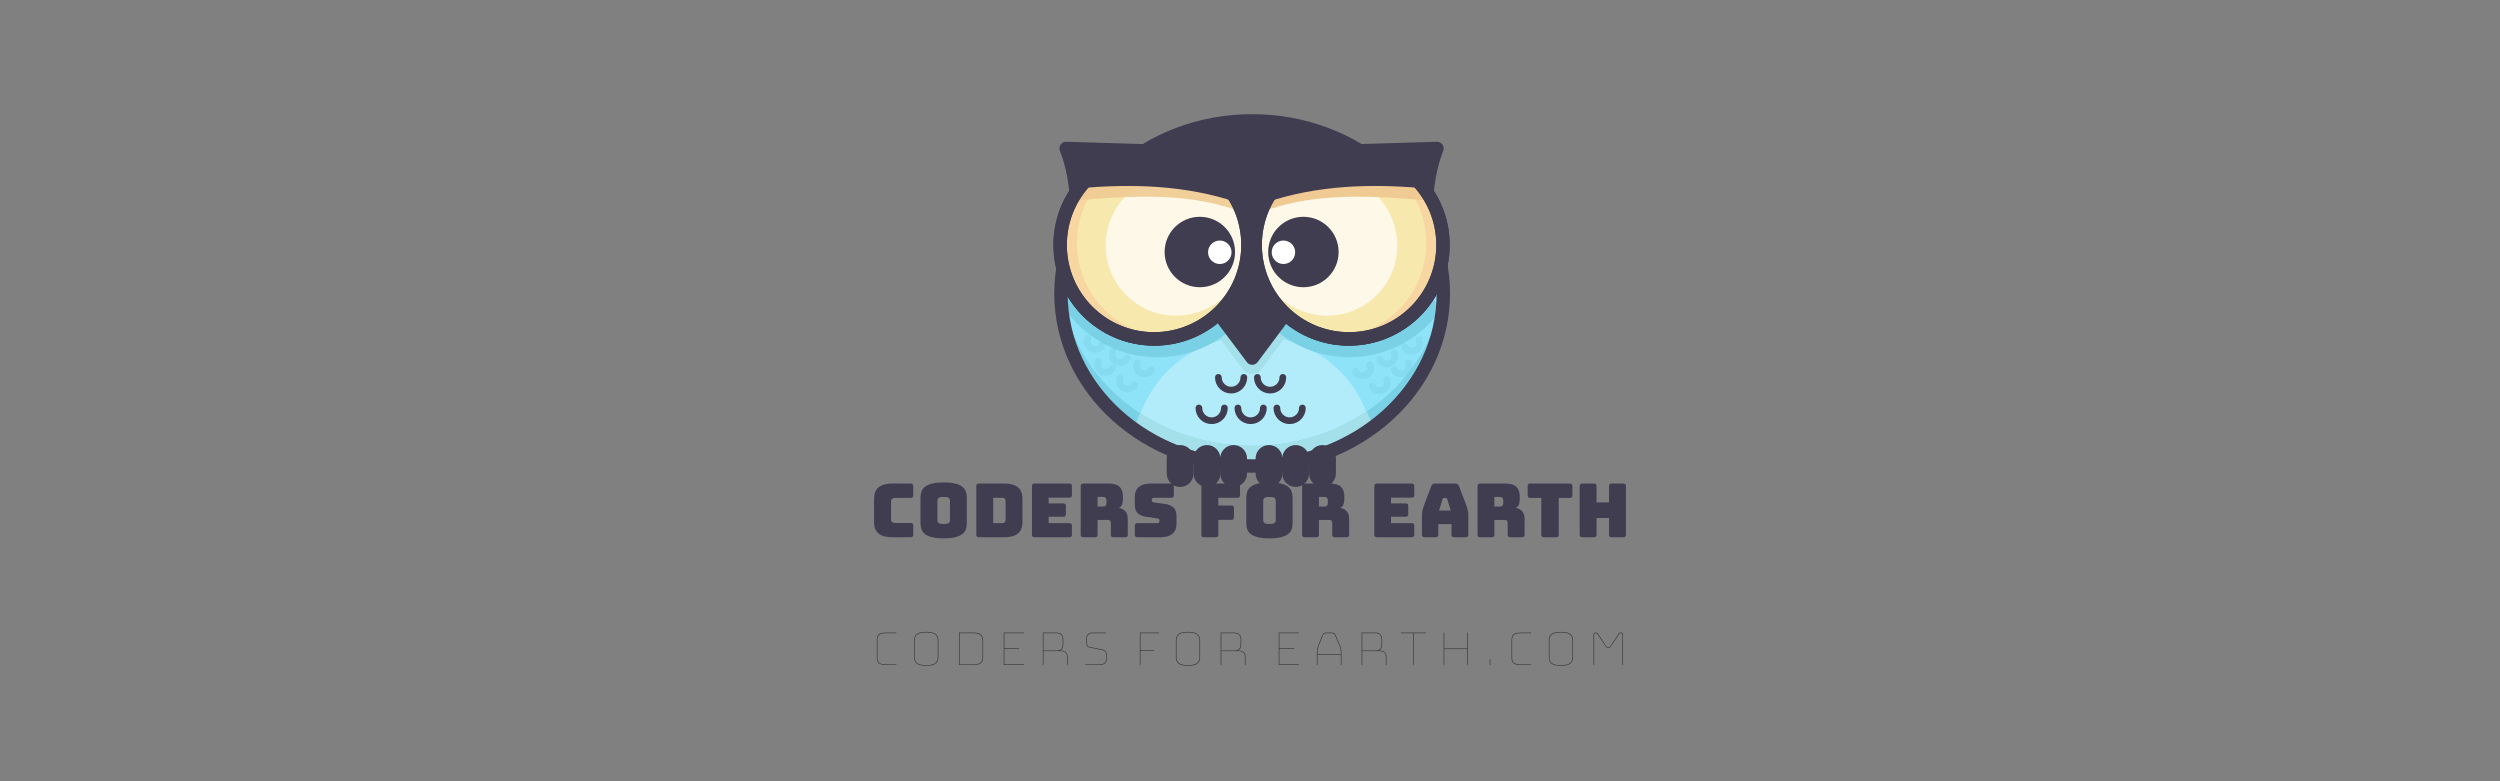 <?xml version="1.0" encoding="utf-8"?>
<svg viewBox="-286.198 -122.208 1920 600" xmlns="http://www.w3.org/2000/svg">
  <rect x="-286.198" y="-122.208" width="1920" height="600" fill="#808080" stroke="none"/>
  <g transform="matrix(0.644, 0, 0, 0.644, 352.297, -210.798)" style="">
    <ellipse id="XMLID_2_" class="st2" cx="501.8" cy="487.5" rx="228" ry="205.8" style="fill: rgb(143, 227, 249);"/>
    <ellipse id="XMLID_188_" class="st2" cx="501.8" cy="487.5" rx="228" ry="205.8" style="fill: rgb(143, 227, 249);"/>
    <path id="XMLID_193_" class="st3" d="M507.8,689.3c52.1,0,100.1-15.3,138.5-41l-10.5-24.7c-22-51.9-74.2-85.8-132.1-85.8l0,0 c-57.9,0-110.1,33.9-132.1,85.8l-8.6,20.4C402.3,672.3,452.8,689.3,507.8,689.3z" style="fill: rgb(178, 235, 249);"/>
    <path id="XMLID_189_" class="st4" d="M501.7,470.3l-43.6,64l32.9,43.8c5.4,7.2,16.3,7.2,21.7,0l32.6-43.8L501.7,470.3z" style="fill: rgb(164, 224, 234);"/>
    <path id="XMLID_192_" class="st5" d="M501.8,669.3c-121.5,0-220.7-85.7-227.6-193.8c-0.3,4-0.4,8-0.4,12 c0,113.6,102.1,205.8,228,205.8s228-92.1,228-205.8c0-4-0.1-8-0.4-12C722.5,583.6,623.2,669.3,501.8,669.3z" style="fill: rgb(122, 209, 229);"/>
    <path id="XMLID_76_" class="st4" d="M638.6,628.1c-38.1,25.8-85.5,41.2-136.8,41.2c-50,0-96.2-14.5-133.7-39.1l-5,12.3 c39.4,29.2,89.8,46.8,144.8,46.8c49.7,0,95.7-14.4,133.2-38.8c1.8-1.2,3.5-2.5,5.3-3.8L638.6,628.1z" style="fill: rgb(164, 224, 234);"/>
    <path id="XMLID_186_" class="st5" d="M268.2,488.2c6.4,13.1,15,25.3,25.8,36.2c52.3,52.3,137.2,52.3,189.5,0 c43.8-43.8,50.9-110.3,21.5-161.5" style="fill: rgb(122, 209, 229);"/>
    <path id="XMLID_185_" class="st5" d="M729,503.8c-24,36.1-65,59.8-111.6,59.8c-74,0-134-60-134-134c0-33,11.9-63.2,31.7-86.6" style="fill: rgb(122, 209, 229);"/>
    <ellipse id="XMLID_75_" class="st6" cx="501.8" cy="487.5" rx="228" ry="205.8" style="fill: none; stroke: rgb(65, 61, 81); stroke-linecap: round; stroke-linejoin: round; stroke-miterlimit: 10; stroke-width: 16px;"/>
    <polygon id="XMLID_74_" class="st1" points="501.7,442.3 458.1,506.3 501.9,564.6 545.4,506.3 &#9;" style="fill: rgb(65, 61, 81);"/>
    <polygon id="XMLID_73_" class="st6" points="501.7,442.3 458.1,506.3 501.9,564.6 545.4,506.3 &#9;" style="fill: none; stroke: rgb(65, 61, 81); stroke-linecap: round; stroke-linejoin: round; stroke-miterlimit: 10; stroke-width: 16px;"/>
    <path id="XMLID_72_" class="st1" d="M600.7,303.9c-30-14-64.1-21.9-100-21.9s-70,7.9-100,21.9v140.1h200V303.9z" style="fill: rgb(65, 61, 81);"/>
    <g id="XMLID_58_">
      <path id="XMLID_71_" class="st1" d="M613.5,317.9l108.7-3.3c-15.7,39.3-17.8,98.4-4.1,163c-17.4,36.8-54.4,62.9-97.9,64.2l0,0 c-61.8,1.9-113.5-46.7-115.3-108.6l0,0C503,371.4,551.6,319.8,613.5,317.9z" style="fill: rgb(65, 61, 81);"/>
      <path id="XMLID_70_" class="st6" d="M613.5,317.9l108.7-3.3c-15.7,39.3-17.8,98.4-4.1,163c-17.4,36.8-54.4,62.9-97.9,64.2l0,0 c-61.8,1.9-113.5-46.7-115.3-108.6l0,0C503,371.4,551.6,319.8,613.5,317.9z" style="fill: none; stroke: rgb(65, 61, 81); stroke-linecap: round; stroke-linejoin: round; stroke-miterlimit: 10; stroke-width: 16px;"/>
      <circle id="XMLID_69_" class="st7" cx="617.4" cy="429.7" r="112" style="fill: rgb(247, 232, 173);"/>
      <circle id="XMLID_5_" class="st7" cx="617.4" cy="429.7" r="112" style="fill: rgb(247, 232, 173);"/>
      <path id="XMLID_86_" class="st8" d="M696.6,350.5c-21.5-21.5-49.7-32.4-77.9-32.8c21.2,4.1,41.5,14.3,57.9,30.8 c43.7,43.7,43.7,114.6,0,158.4c-22.2,22.2-51.4,33.1-80.4,32.8c35.3,6.8,73.1-3.5,100.4-30.8C740.3,465.1,740.3,394.2,696.6,350.5 z" style="fill: rgb(247, 214, 161);"/>
      <ellipse id="XMLID_3_" transform="matrix(0.707 -0.707 0.707 0.707 -130.825 543.544)" class="st0" cx="590.7" cy="429.7" rx="84" ry="84.6" style="fill: rgb(255, 255, 255); opacity: 0.7;"/>
      <path id="XMLID_12_" class="st9" d="M711.4,376.6c-3.1-4-9.1-15-12.8-18.7c-44-43.4-114.9-43-158.3,1.1 c-8.6,8.7-15.5,18.5-20.6,29C581.4,366.3,649,371.5,711.4,376.6z" style="fill: rgb(239, 202, 146);"/>
      <circle id="XMLID_68_" class="st6" cx="617.4" cy="429.7" r="112" style="fill: none; stroke: rgb(65, 61, 81); stroke-linecap: round; stroke-linejoin: round; stroke-miterlimit: 10; stroke-width: 16px;"/>
      <circle id="XMLID_67_" class="st6" cx="617.4" cy="429.7" r="112" style="fill: none; stroke: rgb(65, 61, 81); stroke-linecap: round; stroke-linejoin: round; stroke-miterlimit: 10; stroke-width: 16px;"/>
      <path id="XMLID_66_" class="st1" d="M706.7,362.1c-3.1-4-6.4-7.9-10.1-11.6c-43.7-43.7-114.6-43.7-158.4,0 c-8.7,8.7-15.6,18.4-20.8,28.8C579.4,358.1,644.3,356.5,706.7,362.1z" style="fill: rgb(65, 61, 81);"/>
      <circle id="XMLID_57_" class="st1" cx="562.9" cy="438.1" r="42" style="fill: rgb(65, 61, 81);"/>
      <circle id="XMLID_56_" class="st10" cx="539.1" cy="438.4" r="14" style="fill: rgb(255, 255, 255);"/>
    </g>
    <g id="XMLID_26_">
      <path id="XMLID_89_" class="st1" d="M388.8,317.9L280,314.6c15.7,39.3,17.8,98.4,4.1,163c17.4,36.8,54.4,62.9,97.9,64.2l0,0 c61.8,1.9,113.5-46.7,115.3-108.6l0,0C499.2,371.4,450.6,319.8,388.8,317.9z" style="fill: rgb(65, 61, 81);"/>
      <path id="XMLID_88_" class="st6" d="M388.8,317.9L280,314.6c15.7,39.3,17.8,98.4,4.1,163c17.4,36.8,54.4,62.9,97.9,64.2l0,0 c61.8,1.9,113.5-46.7,115.3-108.6l0,0C499.2,371.4,450.6,319.8,388.8,317.9z" style="fill: none; stroke: rgb(65, 61, 81); stroke-linecap: round; stroke-linejoin: round; stroke-miterlimit: 10; stroke-width: 16px;"/>
      <circle id="XMLID_87_" class="st7" cx="384.8" cy="429.7" r="112" style="fill: rgb(247, 232, 173);"/>
      <circle id="XMLID_84_" class="st7" cx="384.8" cy="429.7" r="112" style="fill: rgb(247, 232, 173);"/>
      <path id="XMLID_65_" class="st8" d="M305.6,350.5c21.5-21.5,49.7-32.4,77.9-32.8c-21.2,4.1-41.5,14.3-57.9,30.8 c-43.7,43.7-43.7,114.6,0,158.4c22.2,22.2,51.4,33.1,80.4,32.8c-35.3,6.8-73.1-3.5-100.4-30.8 C261.9,465.1,261.9,394.2,305.6,350.5z" style="fill: rgb(247, 214, 161);"/>
      <ellipse id="XMLID_64_" transform="matrix(0.707 -0.707 0.707 0.707 -183.302 416.852)" class="st0" cx="411.5" cy="429.7" rx="84.6" ry="84" style="fill: rgb(255, 255, 255); opacity: 0.7;"/>
      <path id="XMLID_63_" class="st11" d="M290.9,376.6c3.1-4,9.1-15,12.8-18.7c44-43.4,114.9-43,158.3,1.1c8.6,8.7,15.5,18.5,20.6,29 C420.8,366.3,353.2,371.5,290.9,376.6z" style="fill: rgb(239, 202, 146); opacity: 0.89;"/>
      <circle id="XMLID_62_" class="st6" cx="384.8" cy="429.7" r="112" style="fill: none; stroke: rgb(65, 61, 81); stroke-linecap: round; stroke-linejoin: round; stroke-miterlimit: 10; stroke-width: 16px;"/>
      <circle id="XMLID_61_" class="st6" cx="384.8" cy="429.7" r="112" style="fill: none; stroke: rgb(65, 61, 81); stroke-linecap: round; stroke-linejoin: round; stroke-miterlimit: 10; stroke-width: 16px;"/>
      <path id="XMLID_60_" class="st1" d="M295.6,362.1c3.1-4,6.4-7.9,10.1-11.6c43.7-43.7,114.6-43.7,158.4,0 c8.7,8.7,15.6,18.4,20.8,28.8C422.9,358.1,357.9,356.5,295.6,362.1z" style="fill: rgb(65, 61, 81);"/>
      <circle id="XMLID_59_" class="st1" cx="439.4" cy="438.1" r="42" style="fill: rgb(65, 61, 81);"/>
      <circle id="XMLID_37_" class="st10" cx="463.2" cy="438.4" r="14" style="fill: rgb(255, 255, 255);"/>
    </g>
    <path id="XMLID_19_" class="st1" d="M447.9,718.3L447.9,718.3c-8.8,0-16-7.2-16-16v-18c0-8.8,7.2-16,16-16h0c8.8,0,16,7.2,16,16v18 C463.9,711.1,456.8,718.3,447.9,718.3z" style="fill: rgb(65, 61, 81);"/>
    <path id="XMLID_17_" class="st1" d="M415.9,718.3L415.9,718.3c-8.8,0-16-7.2-16-16v-18c0-8.8,7.2-16,16-16h0c8.8,0,16,7.2,16,16v18 C431.9,711.1,424.8,718.3,415.9,718.3z" style="fill: rgb(65, 61, 81);"/>
    <path id="XMLID_16_" class="st1" d="M479.7,718.3L479.7,718.3c-8.8,0-16-7.2-16-16v-18c0-8.8,7.2-16,16-16h0c8.8,0,16,7.2,16,16v18 C495.7,711.1,488.5,718.3,479.7,718.3z" style="fill: rgb(65, 61, 81);"/>
    <path id="XMLID_15_" class="st1" d="M521.9,718.3L521.9,718.3c-8.8,0-16-7.2-16-16v-18c0-8.8,7.2-16,16-16h0c8.8,0,16,7.2,16,16v18 C537.9,711.1,530.7,718.3,521.9,718.3z" style="fill: rgb(65, 61, 81);"/>
    <path id="XMLID_14_" class="st1" d="M553.7,718.3L553.7,718.3c-8.8,0-16-7.2-16-16v-18c0-8.8,7.2-16,16-16h0c8.8,0,16,7.2,16,16v18 C569.7,711.1,562.5,718.3,553.7,718.3z" style="fill: rgb(65, 61, 81);"/>
    <path id="XMLID_13_" class="st1" d="M585.7,718.3L585.7,718.3c-8.8,0-16-7.2-16-16v-18c0-8.8,7.2-16,16-16h0c8.8,0,16,7.2,16,16v18 C601.7,711.1,594.5,718.3,585.7,718.3z" style="fill: rgb(65, 61, 81);"/>
    <path id="XMLID_11_" class="st12" d="M491.9,587.6c0,8.4-6.8,15.2-15.2,15.2c-8.4,0-15.2-6.8-15.2-15.2" style="fill: none; stroke: rgb(65, 61, 81); stroke-linecap: round; stroke-linejoin: round; stroke-miterlimit: 10; stroke-width: 8px;"/>
    <path id="XMLID_9_" class="st12" d="M538.4,587.6c0,8.4-6.8,15.2-15.2,15.2c-8.4,0-15.2-6.8-15.2-15.2" style="fill: none; stroke: rgb(65, 61, 81); stroke-linecap: round; stroke-linejoin: round; stroke-miterlimit: 10; stroke-width: 8px;"/>
    <path id="XMLID_10_" class="st13" d="M323,548.8c-2.2,4.7-7.7,6.8-12.5,4.6s-6.8-7.7-4.6-12.5" style="fill: none; opacity: 0.31; stroke: rgb(114, 200, 214); stroke-linecap: round; stroke-linejoin: round; stroke-miterlimit: 10; stroke-width: 8px;"/>
    <path id="XMLID_1_" class="st13" d="M352.8,564.3c-2.2,4.7-7.7,6.8-12.5,4.6c-4.7-2.2-6.8-7.7-4.6-12.5" style="fill: none; opacity: 0.31; stroke: rgb(114, 200, 214); stroke-linecap: round; stroke-linejoin: round; stroke-miterlimit: 10; stroke-width: 8px;"/>
    <path id="XMLID_78_" class="st13" d="M335.5,576.2c-2.2,4.7-7.7,6.8-12.5,4.6c-4.7-2.2-6.8-7.7-4.6-12.5" style="fill: none; opacity: 0.31; stroke: rgb(114, 200, 214); stroke-linecap: round; stroke-linejoin: round; stroke-miterlimit: 10; stroke-width: 8px;"/>
    <path id="XMLID_77_" class="st13" d="M361.7,596.1c-2.2,4.7-7.7,6.8-12.5,4.6c-4.7-2.2-6.8-7.7-4.6-12.5" style="fill: none; opacity: 0.31; stroke: rgb(114, 200, 214); stroke-linecap: round; stroke-linejoin: round; stroke-miterlimit: 10; stroke-width: 8px;"/>
    <path id="XMLID_79_" class="st13" d="M381.7,578.1c-2.2,4.7-7.7,6.8-12.5,4.6c-4.7-2.2-6.8-7.7-4.6-12.5" style="fill: none; opacity: 0.31; stroke: rgb(114, 200, 214); stroke-linecap: round; stroke-linejoin: round; stroke-miterlimit: 10; stroke-width: 8px;"/>
    <path id="XMLID_85_" class="st13" d="M683.7,550.8c2.2,4.7,7.7,6.8,12.5,4.6s6.8-7.7,4.6-12.5" style="fill: none; opacity: 0.31; stroke: rgb(114, 200, 214); stroke-linecap: round; stroke-linejoin: round; stroke-miterlimit: 10; stroke-width: 8px;"/>
    <path id="XMLID_83_" class="st13" d="M654,566.3c2.2,4.7,7.7,6.8,12.5,4.6c4.7-2.2,6.8-7.7,4.6-12.5" style="fill: none; opacity: 0.31; stroke: rgb(114, 200, 214); stroke-linecap: round; stroke-linejoin: round; stroke-miterlimit: 10; stroke-width: 8px;"/>
    <path id="XMLID_82_" class="st13" d="M671.2,578.2c2.2,4.7,7.7,6.8,12.5,4.6c4.7-2.2,6.8-7.7,4.6-12.5" style="fill: none; opacity: 0.31; stroke: rgb(114, 200, 214); stroke-linecap: round; stroke-linejoin: round; stroke-miterlimit: 10; stroke-width: 8px;"/>
    <path id="XMLID_81_" class="st13" d="M645.1,598.1c2.2,4.7,7.7,6.8,12.5,4.6c4.7-2.2,6.8-7.7,4.6-12.5" style="fill: none; opacity: 0.31; stroke: rgb(114, 200, 214); stroke-linecap: round; stroke-linejoin: round; stroke-miterlimit: 10; stroke-width: 8px;"/>
    <path id="XMLID_80_" class="st13" d="M625.1,580.1c2.2,4.7,7.7,6.8,12.5,4.6c4.7-2.2,6.8-7.7,4.6-12.5" style="fill: none; opacity: 0.31; stroke: rgb(114, 200, 214); stroke-linecap: round; stroke-linejoin: round; stroke-miterlimit: 10; stroke-width: 8px;"/>
    <path id="XMLID_8_" class="st12" d="M468.7,624.1c0,8.4-6.8,15.2-15.2,15.2c-8.4,0-15.2-6.8-15.2-15.2" style="fill: none; stroke: rgb(65, 61, 81); stroke-linecap: round; stroke-linejoin: round; stroke-miterlimit: 10; stroke-width: 8px;"/>
    <path id="XMLID_7_" class="st12" d="M515.2,624.1c0,8.4-6.8,15.2-15.2,15.2s-15.2-6.8-15.2-15.2" style="fill: none; stroke: rgb(65, 61, 81); stroke-linecap: round; stroke-linejoin: round; stroke-miterlimit: 10; stroke-width: 8px;"/>
    <path id="XMLID_6_" class="st12" d="M561.7,624.1c0,8.4-6.8,15.2-15.2,15.2c-8.4,0-15.2-6.8-15.2-15.2" style="fill: none; stroke: rgb(65, 61, 81); stroke-linecap: round; stroke-linejoin: round; stroke-miterlimit: 10; stroke-width: 8px;"/>
  </g>
  <path d="M 413.137 290.395 L 399.16 290.395 C 394.387 290.395 390.845 289.44 388.534 287.531 C 386.223 285.622 385.068 282.681 385.068 278.71 L 385.068 260.895 C 385.068 256.923 386.223 253.972 388.534 252.044 C 390.845 250.116 394.387 249.151 399.16 249.151 L 413.137 249.151 C 413.863 249.151 414.388 249.314 414.712 249.638 C 415.037 249.962 415.199 250.488 415.199 251.214 L 415.199 258.145 C 415.199 258.87 415.037 259.396 414.712 259.72 C 414.388 260.044 413.863 260.207 413.137 260.207 L 401.623 260.207 C 400.439 260.207 399.561 260.445 398.988 260.923 C 398.415 261.4 398.129 262.116 398.129 263.071 L 398.129 276.705 C 398.129 277.659 398.415 278.356 398.988 278.795 C 399.561 279.234 400.439 279.454 401.623 279.454 L 413.137 279.454 C 413.863 279.454 414.388 279.617 414.712 279.941 C 415.037 280.265 415.199 280.791 415.199 281.517 L 415.199 288.333 C 415.199 289.059 415.037 289.584 414.712 289.908 C 414.388 290.233 413.863 290.395 413.137 290.395 Z" style="fill: rgb(65, 61, 81); white-space: pre;"/>
  <path d="M 456.323 279.569 C 456.323 281.325 456.065 282.92 455.549 284.352 C 455.034 285.784 454.118 287.006 452.799 288.018 C 451.483 289.03 449.668 289.823 447.358 290.395 C 445.048 290.968 442.116 291.255 438.565 291.255 C 435.013 291.255 432.073 290.968 429.743 290.395 C 427.414 289.823 425.591 289.03 424.272 288.018 C 422.955 287.006 422.039 285.784 421.523 284.352 C 421.008 282.92 420.75 281.325 420.75 279.569 L 420.75 260.035 C 420.75 258.278 421.008 256.684 421.523 255.252 C 422.039 253.82 422.955 252.588 424.272 251.557 C 425.591 250.526 427.414 249.724 429.743 249.151 C 432.073 248.579 435.013 248.292 438.565 248.292 C 442.116 248.292 445.048 248.579 447.358 249.151 C 449.668 249.724 451.483 250.526 452.799 251.557 C 454.118 252.588 455.034 253.82 455.549 255.252 C 456.065 256.684 456.323 258.278 456.323 260.035 L 456.323 279.569 Z M 433.753 277.507 C 433.753 278.27 434.04 278.91 434.612 279.425 C 435.185 279.941 436.503 280.199 438.565 280.199 C 440.627 280.199 441.945 279.941 442.517 279.425 C 443.09 278.91 443.377 278.27 443.377 277.507 L 443.377 262.097 C 443.377 261.371 443.09 260.751 442.517 260.235 C 441.945 259.72 440.627 259.462 438.565 259.462 C 436.503 259.462 435.185 259.72 434.612 260.235 C 434.04 260.751 433.753 261.371 433.753 262.097 L 433.753 277.507 Z" style="fill: rgb(65, 61, 81); white-space: pre;"/>
  <path d="M 484.964 290.395 L 465.66 290.395 C 464.935 290.395 464.409 290.233 464.085 289.908 C 463.761 289.584 463.598 289.059 463.598 288.333 L 463.598 251.214 C 463.598 250.488 463.761 249.962 464.085 249.638 C 464.409 249.314 464.935 249.151 465.66 249.151 L 484.964 249.151 C 489.738 249.151 493.28 250.106 495.591 252.016 C 497.901 253.925 499.056 256.865 499.056 260.837 L 499.056 278.71 C 499.056 282.681 497.901 285.622 495.591 287.531 C 493.28 289.44 489.738 290.395 484.964 290.395 Z M 476.601 260.093 L 476.601 279.569 L 483.418 279.569 C 484.334 279.569 485.013 279.34 485.452 278.882 C 485.891 278.423 486.11 277.717 486.11 276.762 L 486.11 262.842 C 486.11 261.887 485.891 261.19 485.452 260.751 C 485.013 260.312 484.334 260.093 483.418 260.093 L 476.601 260.093 Z" style="fill: rgb(65, 61, 81); white-space: pre;"/>
  <path d="M 534.971 290.395 L 508.391 290.395 C 507.666 290.395 507.141 290.233 506.816 289.908 C 506.492 289.584 506.329 289.059 506.329 288.333 L 506.329 251.214 C 506.329 250.488 506.492 249.962 506.816 249.638 C 507.141 249.314 507.666 249.151 508.391 249.151 L 534.971 249.151 C 535.697 249.151 536.222 249.314 536.547 249.638 C 536.871 249.962 537.033 250.488 537.033 251.214 L 537.033 257.916 C 537.033 258.641 536.871 259.166 536.547 259.491 C 536.222 259.815 535.697 259.978 534.971 259.978 L 519.161 259.978 L 519.161 264.389 L 530.331 264.389 C 531.057 264.389 531.582 264.551 531.907 264.875 C 532.231 265.2 532.393 265.725 532.393 266.451 L 532.393 272.58 C 532.393 273.306 532.231 273.831 531.907 274.155 C 531.582 274.48 531.057 274.643 530.331 274.643 L 519.161 274.643 L 519.161 279.569 L 534.971 279.569 C 535.697 279.569 536.222 279.731 536.547 280.056 C 536.871 280.38 537.033 280.905 537.033 281.631 L 537.033 288.333 C 537.033 289.059 536.871 289.584 536.547 289.908 C 536.222 290.233 535.697 290.395 534.971 290.395 Z" style="fill: rgb(65, 61, 81); white-space: pre;"/>
  <path d="M 556.737 259.462 L 556.737 266.795 L 561.033 266.795 C 562.026 266.795 562.694 266.537 563.038 266.021 C 563.382 265.506 563.553 264.866 563.553 264.102 L 563.553 262.155 C 563.553 261.391 563.382 260.751 563.038 260.235 C 562.694 259.72 562.026 259.462 561.033 259.462 L 556.737 259.462 Z M 554.674 290.395 L 545.853 290.395 C 545.127 290.395 544.602 290.233 544.278 289.908 C 543.953 289.584 543.791 289.059 543.791 288.333 L 543.791 251.214 C 543.791 250.488 543.953 249.962 544.278 249.638 C 544.602 249.314 545.127 249.151 545.853 249.151 L 564.928 249.151 C 569.206 249.151 572.156 250.039 573.779 251.815 C 575.402 253.591 576.213 255.892 576.213 258.718 L 576.213 261.353 C 576.213 262.957 575.975 264.322 575.497 265.448 C 575.02 266.575 574.189 267.386 573.005 267.883 C 575.067 268.112 576.738 268.952 578.018 270.404 C 579.297 271.854 579.936 273.783 579.936 276.189 L 579.936 288.333 C 579.936 289.059 579.774 289.584 579.45 289.908 C 579.125 290.233 578.6 290.395 577.874 290.395 L 568.995 290.395 C 568.27 290.395 567.745 290.233 567.42 289.908 C 567.096 289.584 566.933 289.059 566.933 288.333 L 566.933 279.569 C 566.933 278.728 566.771 278.108 566.447 277.707 C 566.122 277.306 565.558 277.106 564.756 277.106 L 556.737 277.106 L 556.737 288.333 C 556.737 289.059 556.575 289.584 556.25 289.908 C 555.926 290.233 555.401 290.395 554.674 290.395 Z" style="fill: rgb(65, 61, 81); white-space: pre;"/>
  <path d="M 605.494 290.395 L 587.392 290.395 C 586.667 290.395 586.142 290.233 585.817 289.908 C 585.492 289.584 585.33 289.059 585.33 288.333 L 585.33 281.631 C 585.33 280.905 585.492 280.38 585.817 280.056 C 586.142 279.731 586.667 279.569 587.392 279.569 L 602.802 279.569 C 603.298 279.569 603.67 279.406 603.918 279.082 C 604.167 278.757 604.291 278.366 604.291 277.908 C 604.291 277.258 604.167 276.781 603.918 276.476 C 603.67 276.17 603.298 275.998 602.802 275.96 L 594.209 274.757 C 591.536 274.375 589.388 273.497 587.764 272.122 C 586.142 270.747 585.33 268.456 585.33 265.248 L 585.33 259.233 C 585.33 255.987 586.381 253.495 588.481 251.758 C 590.582 250.02 593.484 249.151 597.188 249.151 L 613.227 249.151 C 613.953 249.151 614.478 249.314 614.802 249.638 C 615.127 249.962 615.289 250.488 615.289 251.214 L 615.289 258.03 C 615.289 258.756 615.127 259.281 614.802 259.605 C 614.478 259.93 613.953 260.093 613.227 260.093 L 599.88 260.093 C 599.384 260.093 599.002 260.255 598.734 260.579 C 598.467 260.904 598.333 261.314 598.333 261.811 C 598.333 262.307 598.467 262.728 598.734 263.071 C 599.002 263.415 599.384 263.606 599.88 263.644 L 608.415 264.79 C 611.089 265.171 613.246 266.05 614.888 267.425 C 616.531 268.8 617.352 271.091 617.352 274.299 L 617.352 280.314 C 617.352 283.559 616.292 286.051 614.172 287.789 C 612.053 289.527 609.16 290.395 605.494 290.395 Z" style="fill: rgb(65, 61, 81); white-space: pre;"/>
  <path d="M 647.425 290.395 L 638.546 290.395 C 637.821 290.395 637.296 290.233 636.971 289.908 C 636.646 289.584 636.484 289.059 636.484 288.333 L 636.484 251.214 C 636.484 250.488 636.646 249.962 636.971 249.638 C 637.296 249.314 637.821 249.151 638.546 249.151 L 664.095 249.151 C 664.821 249.151 665.345 249.314 665.67 249.638 C 665.995 249.962 666.157 250.488 666.157 251.214 L 666.157 258.03 C 666.157 258.756 665.995 259.281 665.67 259.605 C 665.345 259.93 664.821 260.093 664.095 260.093 L 649.488 260.093 L 649.488 266.05 L 659.455 266.05 C 660.181 266.05 660.705 266.212 661.03 266.537 C 661.355 266.861 661.517 267.386 661.517 268.112 L 661.517 274.986 C 661.517 275.712 661.355 276.237 661.03 276.561 C 660.705 276.886 660.181 277.048 659.455 277.048 L 649.488 277.048 L 649.488 288.333 C 649.488 289.059 649.325 289.584 649 289.908 C 648.676 290.233 648.151 290.395 647.425 290.395 Z" style="fill: rgb(65, 61, 81); white-space: pre;"/>
  <path d="M 706.535 279.569 C 706.535 281.325 706.278 282.92 705.762 284.352 C 705.247 285.784 704.33 287.006 703.012 288.018 C 701.695 289.03 699.881 289.823 697.57 290.395 C 695.26 290.968 692.329 291.255 688.778 291.255 C 685.226 291.255 682.286 290.968 679.956 290.395 C 677.627 289.823 675.803 289.03 674.485 288.018 C 673.168 287.006 672.252 285.784 671.735 284.352 C 671.22 282.92 670.962 281.325 670.962 279.569 L 670.962 260.035 C 670.962 258.278 671.22 256.684 671.735 255.252 C 672.252 253.82 673.168 252.588 674.485 251.557 C 675.803 250.526 677.627 249.724 679.956 249.151 C 682.286 248.579 685.226 248.292 688.778 248.292 C 692.329 248.292 695.26 248.579 697.57 249.151 C 699.881 249.724 701.695 250.526 703.012 251.557 C 704.33 252.588 705.247 253.82 705.762 255.252 C 706.278 256.684 706.535 258.278 706.535 260.035 L 706.535 279.569 Z M 683.966 277.507 C 683.966 278.27 684.252 278.91 684.825 279.425 C 685.398 279.941 686.715 280.199 688.778 280.199 C 690.84 280.199 692.157 279.941 692.73 279.425 C 693.303 278.91 693.589 278.27 693.589 277.507 L 693.589 262.097 C 693.589 261.371 693.303 260.751 692.73 260.235 C 692.157 259.72 690.84 259.462 688.778 259.462 C 686.715 259.462 685.398 259.72 684.825 260.235 C 684.252 260.751 683.966 261.371 683.966 262.097 L 683.966 277.507 Z" style="fill: rgb(65, 61, 81); white-space: pre;"/>
  <path d="M 726.756 259.462 L 726.756 266.795 L 731.053 266.795 C 732.046 266.795 732.714 266.537 733.058 266.021 C 733.401 265.506 733.573 264.866 733.573 264.102 L 733.573 262.155 C 733.573 261.391 733.401 260.751 733.058 260.235 C 732.714 259.72 732.046 259.462 731.053 259.462 L 726.756 259.462 Z M 724.694 290.395 L 715.873 290.395 C 715.147 290.395 714.622 290.233 714.298 289.908 C 713.973 289.584 713.81 289.059 713.81 288.333 L 713.81 251.214 C 713.81 250.488 713.973 249.962 714.298 249.638 C 714.622 249.314 715.147 249.151 715.873 249.151 L 734.948 249.151 C 739.226 249.151 742.175 250.039 743.799 251.815 C 745.422 253.591 746.233 255.892 746.233 258.718 L 746.233 261.353 C 746.233 262.957 745.995 264.322 745.517 265.448 C 745.039 266.575 744.209 267.386 743.025 267.883 C 745.087 268.112 746.758 268.952 748.038 270.404 C 749.317 271.854 749.956 273.783 749.956 276.189 L 749.956 288.333 C 749.956 289.059 749.794 289.584 749.47 289.908 C 749.145 290.233 748.62 290.395 747.894 290.395 L 739.015 290.395 C 738.29 290.395 737.764 290.233 737.44 289.908 C 737.116 289.584 736.953 289.059 736.953 288.333 L 736.953 279.569 C 736.953 278.728 736.791 278.108 736.466 277.707 C 736.142 277.306 735.578 277.106 734.776 277.106 L 726.756 277.106 L 726.756 288.333 C 726.756 289.059 726.594 289.584 726.27 289.908 C 725.945 290.233 725.42 290.395 724.694 290.395 Z" style="fill: rgb(65, 61, 81); white-space: pre;"/>
  <path d="M 797.906 290.395 L 771.326 290.395 C 770.601 290.395 770.076 290.233 769.751 289.908 C 769.426 289.584 769.264 289.059 769.264 288.333 L 769.264 251.214 C 769.264 250.488 769.426 249.962 769.751 249.638 C 770.076 249.314 770.601 249.151 771.326 249.151 L 797.906 249.151 C 798.632 249.151 799.156 249.314 799.481 249.638 C 799.806 249.962 799.968 250.488 799.968 251.214 L 799.968 257.916 C 799.968 258.641 799.806 259.166 799.481 259.491 C 799.156 259.815 798.632 259.978 797.906 259.978 L 782.095 259.978 L 782.095 264.389 L 793.266 264.389 C 793.992 264.389 794.516 264.551 794.841 264.875 C 795.166 265.2 795.328 265.725 795.328 266.451 L 795.328 272.58 C 795.328 273.306 795.166 273.831 794.841 274.155 C 794.516 274.48 793.992 274.643 793.266 274.643 L 782.095 274.643 L 782.095 279.569 L 797.906 279.569 C 798.632 279.569 799.156 279.731 799.481 280.056 C 799.806 280.38 799.968 280.905 799.968 281.631 L 799.968 288.333 C 799.968 289.059 799.806 289.584 799.481 289.908 C 799.156 290.233 798.632 290.395 797.906 290.395 Z" style="fill: rgb(65, 61, 81); white-space: pre;"/>
  <path d="M 821.676 261.181 L 818.984 269.888 L 827.977 269.888 L 825.285 261.181 C 825.133 260.837 824.97 260.589 824.798 260.436 C 824.627 260.283 824.426 260.207 824.197 260.207 L 822.765 260.207 C 822.536 260.207 822.335 260.283 822.163 260.436 C 821.992 260.589 821.83 260.837 821.676 261.181 Z M 818.411 288.333 C 818.411 289.059 818.249 289.584 817.924 289.908 C 817.6 290.233 817.075 290.395 816.349 290.395 L 807.928 290.395 C 807.203 290.395 806.678 290.233 806.353 289.908 C 806.028 289.584 805.866 289.059 805.866 288.333 L 805.866 273.21 C 805.866 272.065 806.048 270.747 806.41 269.258 C 806.773 267.769 807.337 266.031 808.1 264.045 L 813.084 251.042 C 813.313 250.392 813.666 249.915 814.143 249.61 C 814.621 249.304 815.242 249.151 816.005 249.151 L 831.414 249.151 C 832.141 249.151 832.742 249.304 833.219 249.61 C 833.696 249.915 834.05 250.392 834.279 251.042 L 839.262 264.045 C 840.026 266.031 840.589 267.769 840.952 269.258 C 841.315 270.747 841.496 272.065 841.496 273.21 L 841.496 288.333 C 841.496 289.059 841.334 289.584 841.009 289.908 C 840.685 290.233 840.16 290.395 839.434 290.395 L 830.784 290.395 C 830.021 290.395 829.457 290.233 829.094 289.908 C 828.732 289.584 828.55 289.059 828.55 288.333 L 828.55 280.314 L 818.411 280.314 L 818.411 288.333 Z" style="fill: rgb(65, 61, 81); white-space: pre;"/>
  <path d="M 861.488 259.462 L 861.488 266.795 L 865.784 266.795 C 866.777 266.795 867.445 266.537 867.789 266.021 C 868.133 265.506 868.304 264.866 868.304 264.102 L 868.304 262.155 C 868.304 261.391 868.133 260.751 867.789 260.235 C 867.445 259.72 866.777 259.462 865.784 259.462 L 861.488 259.462 Z M 859.425 290.395 L 850.604 290.395 C 849.878 290.395 849.353 290.233 849.028 289.908 C 848.704 289.584 848.542 289.059 848.542 288.333 L 848.542 251.214 C 848.542 250.488 848.704 249.962 849.028 249.638 C 849.353 249.314 849.878 249.151 850.604 249.151 L 869.679 249.151 C 873.957 249.151 876.907 250.039 878.529 251.815 C 880.152 253.591 880.964 255.892 880.964 258.718 L 880.964 261.353 C 880.964 262.957 880.725 264.322 880.248 265.448 C 879.771 266.575 878.94 267.386 877.756 267.883 C 879.818 268.112 881.489 268.952 882.768 270.404 C 884.048 271.854 884.687 273.783 884.687 276.189 L 884.687 288.333 C 884.687 289.059 884.525 289.584 884.2 289.908 C 883.876 290.233 883.351 290.395 882.625 290.395 L 873.746 290.395 C 873.021 290.395 872.496 290.233 872.171 289.908 C 871.846 289.584 871.684 289.059 871.684 288.333 L 871.684 279.569 C 871.684 278.728 871.522 278.108 871.197 277.707 C 870.872 277.306 870.309 277.106 869.507 277.106 L 861.488 277.106 L 861.488 288.333 C 861.488 289.059 861.325 289.584 861 289.908 C 860.676 290.233 860.151 290.395 859.425 290.395 Z" style="fill: rgb(65, 61, 81); white-space: pre;"/>
  <path d="M 908.858 290.395 L 899.579 290.395 C 898.853 290.395 898.328 290.233 898.003 289.908 C 897.679 289.584 897.516 289.059 897.516 288.333 L 897.516 260.207 L 889.096 260.207 C 888.37 260.207 887.845 260.044 887.52 259.72 C 887.196 259.396 887.033 258.87 887.033 258.145 L 887.033 251.214 C 887.033 250.488 887.196 249.962 887.52 249.638 C 887.845 249.314 888.37 249.151 889.096 249.151 L 919.341 249.151 C 920.067 249.151 920.592 249.314 920.916 249.638 C 921.241 249.962 921.404 250.488 921.404 251.214 L 921.404 258.145 C 921.404 258.87 921.241 259.396 920.916 259.72 C 920.592 260.044 920.067 260.207 919.341 260.207 L 910.921 260.207 L 910.921 288.333 C 910.921 289.059 910.758 289.584 910.433 289.908 C 910.109 290.233 909.584 290.395 908.858 290.395 Z" style="fill: rgb(65, 61, 81); white-space: pre;"/>
  <path d="M 937.905 290.395 L 929.026 290.395 C 928.301 290.395 927.775 290.233 927.451 289.908 C 927.127 289.584 926.964 289.059 926.964 288.333 L 926.964 251.214 C 926.964 250.488 927.127 249.962 927.451 249.638 C 927.775 249.314 928.301 249.151 929.026 249.151 L 937.905 249.151 C 938.631 249.151 939.156 249.314 939.481 249.638 C 939.805 249.962 939.967 250.488 939.967 251.214 L 939.967 263.644 L 949.534 263.644 L 949.534 251.214 C 949.534 250.488 949.696 249.962 950.021 249.638 C 950.345 249.314 950.87 249.151 951.596 249.151 L 960.475 249.151 C 961.201 249.151 961.726 249.314 962.05 249.638 C 962.375 249.962 962.537 250.488 962.537 251.214 L 962.537 288.333 C 962.537 289.059 962.375 289.584 962.05 289.908 C 961.726 290.233 961.201 290.395 960.475 290.395 L 951.596 290.395 C 950.87 290.395 950.345 290.233 950.021 289.908 C 949.696 289.584 949.534 289.059 949.534 288.333 L 949.534 275.616 L 939.967 275.616 L 939.967 288.333 C 939.967 289.059 939.805 289.584 939.481 289.908 C 939.156 290.233 938.631 290.395 937.905 290.395 Z" style="fill: rgb(65, 61, 81); white-space: pre;"/>
  <path d="M 402.248 388.025 L 402.248 388.485 L 394.562 388.485 C 391.587 388.485 389.616 388.025 388.649 387.105 C 387.682 386.184 387.199 384.666 387.199 382.549 L 387.199 369.664 C 387.199 367.485 387.69 365.936 388.672 365.015 C 389.654 364.095 391.617 363.635 394.562 363.635 L 402.248 363.635 L 402.248 364.095 L 394.562 364.095 C 391.863 364.095 390.037 364.517 389.086 365.36 C 388.135 366.205 387.659 367.639 387.659 369.664 L 387.659 382.549 C 387.659 384.543 388.119 385.955 389.04 386.783 C 389.96 387.611 391.801 388.025 394.562 388.025 L 402.248 388.025 Z" style="fill: rgb(51, 51, 51); white-space: pre;"/>
  <path d="M 434.453 382.871 C 434.453 384.712 433.794 386.207 432.474 387.358 C 431.155 388.508 428.701 389.084 425.111 389.084 C 421.522 389.084 419.083 388.508 417.794 387.358 C 416.506 386.207 415.861 384.712 415.861 382.871 L 415.861 369.295 C 415.861 367.455 416.506 365.959 417.794 364.808 C 419.083 363.658 421.522 363.082 425.111 363.082 C 428.701 363.082 431.155 363.658 432.474 364.808 C 433.794 365.959 434.453 367.455 434.453 369.295 L 434.453 382.871 Z M 416.322 382.871 C 416.322 384.589 416.936 385.978 418.162 387.036 C 419.39 388.095 421.706 388.624 425.111 388.624 C 428.517 388.624 430.848 388.095 432.106 387.036 C 433.364 385.978 433.993 384.589 433.993 382.871 L 433.993 369.295 C 433.993 367.577 433.364 366.189 432.106 365.13 C 430.848 364.072 428.517 363.543 425.111 363.543 C 421.706 363.543 419.39 364.072 418.162 365.13 C 416.936 366.189 416.322 367.577 416.322 369.295 L 416.322 382.871 Z" style="fill: rgb(51, 51, 51); white-space: pre;"/>
  <path d="M 450.335 388.485 L 450.335 363.635 L 461.472 363.635 C 463.036 363.635 464.302 363.804 465.269 364.141 C 466.235 364.478 466.979 364.931 467.5 365.499 C 468.022 366.066 468.375 366.741 468.559 367.523 C 468.743 368.306 468.835 369.142 468.835 370.032 L 468.835 382.227 C 468.835 383.117 468.751 383.945 468.582 384.712 C 468.413 385.479 468.068 386.139 467.546 386.691 C 467.025 387.243 466.273 387.68 465.291 388.002 C 464.31 388.324 463.036 388.485 461.472 388.485 L 450.335 388.485 Z M 461.472 364.095 L 450.795 364.095 L 450.795 388.025 L 461.472 388.025 C 462.944 388.025 464.133 387.88 465.038 387.588 C 465.943 387.297 466.641 386.898 467.132 386.392 C 467.623 385.886 467.953 385.272 468.122 384.551 C 468.29 383.83 468.375 383.056 468.375 382.227 L 468.375 370.032 C 468.375 369.203 468.283 368.421 468.099 367.684 C 467.915 366.948 467.577 366.319 467.086 365.798 C 466.596 365.276 465.897 364.862 464.992 364.555 C 464.088 364.249 462.914 364.095 461.472 364.095 Z" style="fill: rgb(51, 51, 51); white-space: pre;"/>
  <path d="M 500.177 388.025 L 500.177 388.485 L 484.669 388.485 L 484.669 363.635 L 500.177 363.635 L 500.177 364.095 L 485.129 364.095 L 485.129 375.646 L 496.45 375.646 L 496.45 376.106 L 485.129 376.106 L 485.129 388.025 L 500.177 388.025 Z" style="fill: rgb(51, 51, 51); white-space: pre;"/>
  <path d="M 525.205 364.095 L 515.173 364.095 L 515.173 377.395 L 525.205 377.395 C 527.108 377.395 528.381 376.935 529.025 376.014 C 529.669 375.094 529.991 373.79 529.991 372.102 L 529.991 368.881 C 529.991 367.47 529.6 366.319 528.818 365.43 C 528.036 364.54 526.832 364.095 525.205 364.095 Z M 515.173 388.485 L 514.713 388.485 L 514.713 363.635 L 525.205 363.635 C 526.985 363.635 528.304 364.133 529.163 365.13 C 530.022 366.128 530.451 367.378 530.451 368.881 L 530.451 372.057 C 530.451 373.468 530.267 374.626 529.899 375.531 C 529.531 376.436 528.795 377.058 527.69 377.395 L 528.197 377.395 C 530.068 377.395 531.464 377.817 532.384 378.66 C 533.305 379.504 533.765 380.724 533.765 382.319 L 533.765 388.485 L 533.305 388.485 L 533.305 382.319 C 533.305 380.816 532.891 379.688 532.062 378.936 C 531.234 378.185 529.945 377.809 528.197 377.809 L 515.173 377.809 L 515.173 388.485 Z" style="fill: rgb(51, 51, 51); white-space: pre;"/>
  <path d="M 563.034 363.635 L 563.034 364.095 L 552.818 364.095 C 551.529 364.095 550.501 364.448 549.734 365.154 C 548.967 365.859 548.584 366.749 548.584 367.823 L 548.584 371.596 C 548.584 372.67 548.799 373.422 549.228 373.851 C 549.658 374.281 550.225 374.557 550.93 374.679 L 560.641 376.659 C 561.561 376.843 562.321 377.242 562.919 377.855 C 563.517 378.469 563.816 379.574 563.816 381.168 L 563.816 383.838 C 563.816 385.188 563.356 386.3 562.435 387.174 C 561.515 388.048 560.273 388.485 558.708 388.485 L 547.249 388.485 L 547.249 388.025 L 558.708 388.025 C 560.12 388.025 561.247 387.634 562.09 386.852 C 562.934 386.07 563.356 385.065 563.356 383.838 L 563.356 381.168 C 563.356 379.727 563.103 378.737 562.596 378.2 C 562.09 377.663 561.408 377.303 560.549 377.119 L 550.838 375.14 C 550.041 374.986 549.389 374.672 548.882 374.196 C 548.377 373.721 548.124 372.854 548.124 371.596 L 548.124 367.823 C 548.124 366.596 548.554 365.591 549.412 364.808 C 550.271 364.026 551.407 363.635 552.818 363.635 L 563.034 363.635 Z" style="fill: rgb(51, 51, 51); white-space: pre;"/>
  <path d="M 589.219 388.485 L 589.219 363.635 L 603.9 363.635 L 603.9 364.095 L 589.679 364.095 L 589.679 377.256 L 600.172 377.256 L 600.172 377.717 L 589.679 377.717 L 589.679 388.485 L 589.219 388.485 Z" style="fill: rgb(51, 51, 51); white-space: pre;"/>
  <path d="M 635.468 382.871 C 635.468 384.712 634.809 386.207 633.489 387.358 C 632.17 388.508 629.716 389.084 626.126 389.084 C 622.537 389.084 620.097 388.508 618.809 387.358 C 617.52 386.207 616.876 384.712 616.876 382.871 L 616.876 369.295 C 616.876 367.455 617.52 365.959 618.809 364.808 C 620.097 363.658 622.537 363.082 626.126 363.082 C 629.716 363.082 632.17 363.658 633.489 364.808 C 634.809 365.959 635.468 367.455 635.468 369.295 L 635.468 382.871 Z M 617.336 382.871 C 617.336 384.589 617.95 385.978 619.177 387.036 C 620.404 388.095 622.721 388.624 626.126 388.624 C 629.532 388.624 631.864 388.095 633.121 387.036 C 634.379 385.978 635.008 384.589 635.008 382.871 L 635.008 369.295 C 635.008 367.577 634.379 366.189 633.121 365.13 C 631.864 364.072 629.532 363.543 626.126 363.543 C 622.721 363.543 620.404 364.072 619.177 365.13 C 617.95 366.189 617.336 367.577 617.336 369.295 L 617.336 382.871 Z" style="fill: rgb(51, 51, 51); white-space: pre;"/>
  <path d="M 661.796 364.095 L 651.764 364.095 L 651.764 377.395 L 661.796 377.395 C 663.699 377.395 664.972 376.935 665.616 376.014 C 666.261 375.094 666.582 373.79 666.582 372.102 L 666.582 368.881 C 666.582 367.47 666.192 366.319 665.409 365.43 C 664.626 364.54 663.422 364.095 661.796 364.095 Z M 651.764 388.485 L 651.304 388.485 L 651.304 363.635 L 661.796 363.635 C 663.576 363.635 664.895 364.133 665.754 365.13 C 666.613 366.128 667.043 367.378 667.043 368.881 L 667.043 372.057 C 667.043 373.468 666.859 374.626 666.49 375.531 C 666.122 376.436 665.386 377.058 664.281 377.395 L 664.787 377.395 C 666.659 377.395 668.055 377.817 668.975 378.66 C 669.896 379.504 670.356 380.724 670.356 382.319 L 670.356 388.485 L 669.896 388.485 L 669.896 382.319 C 669.896 380.816 669.482 379.688 668.653 378.936 C 667.825 378.185 666.537 377.809 664.787 377.809 L 651.764 377.809 L 651.764 388.485 Z" style="fill: rgb(51, 51, 51); white-space: pre;"/>
  <path d="M 711.4 388.025 L 711.4 388.485 L 695.891 388.485 L 695.891 363.635 L 711.4 363.635 L 711.4 364.095 L 696.351 364.095 L 696.351 375.646 L 707.672 375.646 L 707.672 376.106 L 696.351 376.106 L 696.351 388.025 L 711.4 388.025 Z" style="fill: rgb(51, 51, 51); white-space: pre;"/>
  <path d="M 725.623 378.683 L 725.623 380.11 L 743.571 380.11 L 743.571 378.683 C 743.571 377.855 743.502 377.088 743.363 376.382 C 743.226 375.677 743.049 375.017 742.834 374.403 L 739.659 366.902 C 739.322 366.105 738.969 365.437 738.601 364.9 C 738.232 364.363 737.619 364.095 736.76 364.095 L 732.25 364.095 C 731.329 364.095 730.685 364.363 730.317 364.9 C 729.949 365.437 729.612 366.089 729.305 366.856 L 726.359 374.403 C 726.145 375.017 725.969 375.677 725.83 376.382 C 725.692 377.088 725.623 377.855 725.623 378.683 Z M 743.571 388.485 L 743.571 380.57 L 725.623 380.57 L 725.623 388.485 L 725.163 388.485 L 725.163 378.683 C 725.163 377.825 725.232 377.034 725.37 376.313 C 725.508 375.592 725.7 374.894 725.945 374.219 L 728.891 366.672 C 729.228 365.813 729.612 365.092 730.041 364.509 C 730.471 363.926 731.207 363.635 732.25 363.635 L 736.76 363.635 C 737.773 363.635 738.486 363.926 738.9 364.509 C 739.314 365.092 739.705 365.829 740.073 366.718 L 743.249 374.219 C 743.495 374.894 743.686 375.592 743.824 376.313 C 743.962 377.034 744.031 377.825 744.031 378.683 L 744.031 388.485 L 743.571 388.485 Z" style="fill: rgb(51, 51, 51); white-space: pre;"/>
  <path d="M 770.038 364.095 L 760.005 364.095 L 760.005 377.395 L 770.038 377.395 C 771.94 377.395 773.213 376.935 773.857 376.014 C 774.502 375.094 774.824 373.79 774.824 372.102 L 774.824 368.881 C 774.824 367.47 774.432 366.319 773.65 365.43 C 772.868 364.54 771.663 364.095 770.038 364.095 Z M 760.005 388.485 L 759.545 388.485 L 759.545 363.635 L 770.038 363.635 C 771.817 363.635 773.137 364.133 773.995 365.13 C 774.855 366.128 775.284 367.378 775.284 368.881 L 775.284 372.057 C 775.284 373.468 775.1 374.626 774.732 375.531 C 774.363 376.436 773.627 377.058 772.523 377.395 L 773.029 377.395 C 774.9 377.395 776.296 377.817 777.217 378.66 C 778.137 379.504 778.597 380.724 778.597 382.319 L 778.597 388.485 L 778.137 388.485 L 778.137 382.319 C 778.137 380.816 777.723 379.688 776.894 378.936 C 776.066 378.185 774.778 377.809 773.029 377.809 L 760.005 377.809 L 760.005 388.485 Z" style="fill: rgb(51, 51, 51); white-space: pre;"/>
  <path d="M 799.069 388.485 L 799.069 364.095 L 789.635 364.095 L 789.635 363.635 L 808.963 363.635 L 808.963 364.095 L 799.529 364.095 L 799.529 388.485 L 799.069 388.485 Z" style="fill: rgb(51, 51, 51); white-space: pre;"/>
  <path d="M 822.541 388.485 L 822.541 363.635 L 823.001 363.635 L 823.001 375.83 L 840.673 375.83 L 840.673 363.635 L 841.133 363.635 L 841.133 388.485 L 840.673 388.485 L 840.673 376.29 L 823.001 376.29 L 823.001 388.485 L 822.541 388.485 Z" style="fill: rgb(51, 51, 51); white-space: pre;"/>
  <path d="M 857.928 388.485 L 857.928 384.114 L 858.388 384.114 L 858.388 388.485 L 857.928 388.485 Z" style="fill: rgb(51, 51, 51); white-space: pre;"/>
  <path d="M 889.69 388.025 L 889.69 388.485 L 882.005 388.485 C 879.029 388.485 877.058 388.025 876.091 387.105 C 875.125 386.184 874.642 384.666 874.642 382.549 L 874.642 369.664 C 874.642 367.485 875.133 365.936 876.114 365.015 C 877.096 364.095 879.059 363.635 882.005 363.635 L 889.69 363.635 L 889.69 364.095 L 882.005 364.095 C 879.305 364.095 877.479 364.517 876.528 365.36 C 875.577 366.205 875.102 367.639 875.102 369.664 L 875.102 382.549 C 875.102 384.543 875.562 385.955 876.482 386.783 C 877.403 387.611 879.244 388.025 882.005 388.025 L 889.69 388.025 Z" style="fill: rgb(51, 51, 51); white-space: pre;"/>
  <path d="M 921.895 382.871 C 921.895 384.712 921.236 386.207 919.916 387.358 C 918.597 388.508 916.143 389.084 912.553 389.084 C 908.964 389.084 906.525 388.508 905.236 387.358 C 903.948 386.207 903.303 384.712 903.303 382.871 L 903.303 369.295 C 903.303 367.455 903.948 365.959 905.236 364.808 C 906.525 363.658 908.964 363.082 912.553 363.082 C 916.143 363.082 918.597 363.658 919.916 364.808 C 921.236 365.959 921.895 367.455 921.895 369.295 L 921.895 382.871 Z M 903.763 382.871 C 903.763 384.589 904.377 385.978 905.604 387.036 C 906.832 388.095 909.148 388.624 912.553 388.624 C 915.959 388.624 918.29 388.095 919.548 387.036 C 920.806 385.978 921.435 384.589 921.435 382.871 L 921.435 369.295 C 921.435 367.577 920.806 366.189 919.548 365.13 C 918.29 364.072 915.959 363.543 912.553 363.543 C 909.148 363.543 906.832 364.072 905.604 365.13 C 904.377 366.189 903.763 367.577 903.763 369.295 L 903.763 382.871 Z" style="fill: rgb(51, 51, 51); white-space: pre;"/>
  <path d="M 948.959 374.91 C 949.512 374.91 949.911 374.787 950.156 374.542 C 950.402 374.296 950.785 373.775 951.307 372.977 L 956.921 364.417 C 957.105 364.111 957.312 363.904 957.542 363.795 C 957.773 363.689 958.01 363.635 958.255 363.635 L 959.038 363.635 C 959.468 363.635 959.782 363.75 959.982 363.98 C 960.181 364.21 960.28 364.571 960.28 365.062 L 960.28 388.485 L 959.82 388.485 L 959.82 365.062 C 959.82 364.816 959.767 364.594 959.659 364.394 C 959.552 364.195 959.345 364.095 959.038 364.095 L 958.347 364.095 C 958.133 364.095 957.949 364.126 957.795 364.187 C 957.642 364.249 957.473 364.433 957.289 364.739 L 951.675 373.207 C 951.123 374.036 950.701 374.603 950.41 374.91 C 950.118 375.217 949.635 375.37 948.959 375.37 C 948.285 375.37 947.802 375.217 947.51 374.91 C 947.219 374.603 946.797 374.036 946.245 373.207 L 940.63 364.739 C 940.446 364.433 940.27 364.249 940.101 364.187 C 939.932 364.126 939.741 364.095 939.526 364.095 L 938.835 364.095 C 938.529 364.095 938.329 364.195 938.237 364.394 C 938.145 364.594 938.099 364.816 938.099 365.062 L 938.099 388.485 L 937.639 388.485 L 937.639 365.062 C 937.639 364.571 937.738 364.21 937.938 363.98 C 938.137 363.75 938.437 363.635 938.835 363.635 L 939.618 363.635 C 939.864 363.635 940.109 363.689 940.354 363.795 C 940.6 363.904 940.814 364.111 940.998 364.417 L 946.613 372.977 C 947.134 373.775 947.518 374.296 947.763 374.542 C 948.009 374.787 948.407 374.91 948.959 374.91 Z" style="fill: rgb(51, 51, 51); white-space: pre;"/>
</svg>